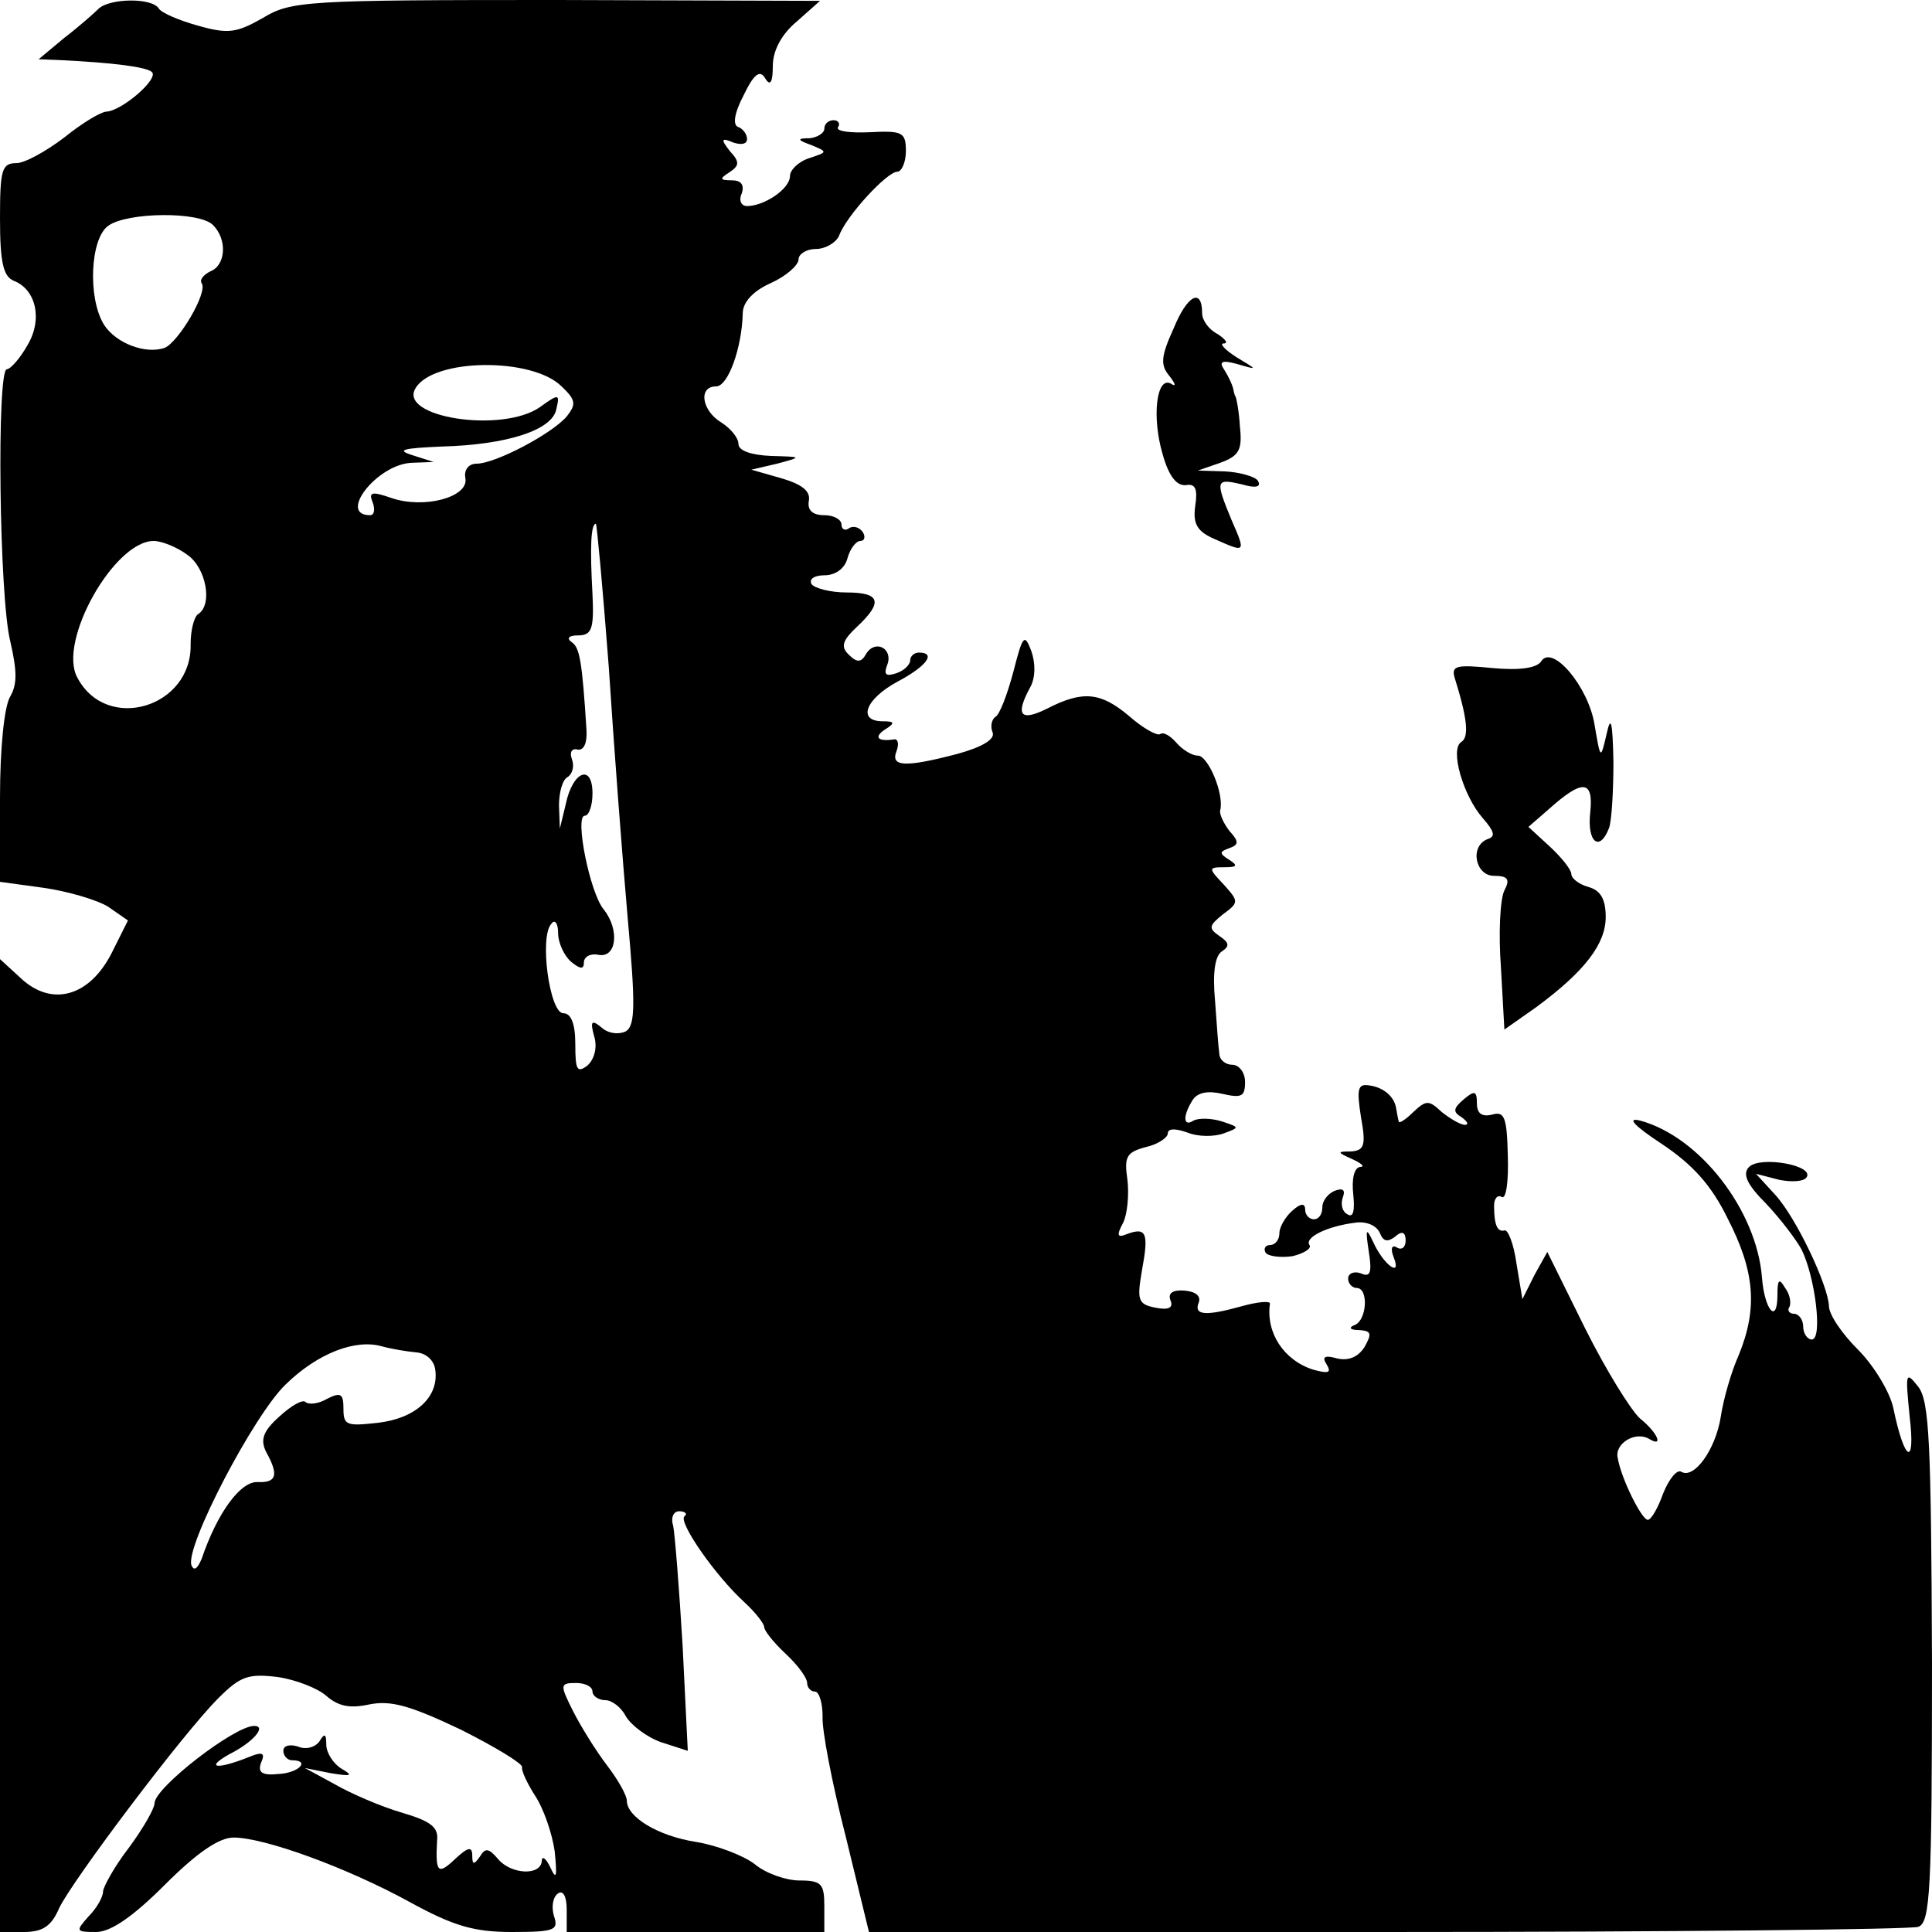 <?xml version="1.0" standalone="no"?>
<!DOCTYPE svg PUBLIC "-//W3C//DTD SVG 20010904//EN"
 "http://www.w3.org/TR/2001/REC-SVG-20010904/DTD/svg10.dtd">
<svg version="1.0" xmlns="http://www.w3.org/2000/svg"
 width="225pt" height="225pt" viewBox="0 0 225 225"
 preserveAspectRatio="xMidYMid meet">
<g transform="translate(0,225) scale(0.1,-0.1)"
fill="#000000" stroke="none">
<path d="M115 2240 c-5 -5 -23 -21 -40 -34 l-30 -25 25 -1 c62 -3 101 -8 107
-14 8 -8 -35 -45 -53 -46 -6 0 -28 -13 -49 -30 -21 -16 -46 -30 -56 -30 -17 0
-19 -8 -19 -65 0 -51 4 -67 16 -72 26 -10 34 -45 16 -75 -9 -16 -20 -28 -24
-28 -12 0 -9 -266 4 -317 8 -35 8 -50 0 -64 -7 -11 -12 -60 -12 -118 l0 -98
51 -7 c28 -4 62 -14 75 -22 l23 -16 -19 -38 c-26 -51 -70 -63 -106 -29 l-24
22 0 -566 0 -567 28 0 c22 0 32 7 41 28 16 33 144 203 185 244 26 26 35 29 69
25 21 -3 47 -13 57 -22 14 -12 27 -15 50 -10 25 5 47 -1 106 -29 40 -20 73
-40 72 -44 -1 -4 6 -19 15 -33 10 -15 20 -44 23 -65 3 -30 2 -34 -5 -19 -5 11
-10 14 -10 8 -1 -18 -36 -16 -51 2 -11 13 -15 13 -21 3 -7 -10 -9 -10 -9 1 0
11 -5 10 -20 -4 -20 -19 -23 -16 -21 21 2 16 -7 23 -41 33 -24 7 -59 22 -78
33 l-35 19 30 -6 c24 -4 27 -3 13 5 -10 6 -18 19 -18 28 0 13 -2 14 -8 4 -5
-7 -16 -10 -25 -6 -10 3 -17 1 -17 -5 0 -6 5 -11 10 -11 22 0 8 -15 -16 -16
-19 -2 -24 2 -20 13 5 11 2 13 -11 8 -39 -16 -56 -15 -26 2 28 14 44 33 29 33
-23 0 -116 -72 -116 -90 0 -6 -13 -29 -30 -52 -17 -22 -30 -46 -30 -51 0 -6
-7 -19 -17 -29 -15 -17 -15 -18 9 -18 17 0 43 18 80 55 37 37 63 55 80 55 36
0 132 -35 205 -75 51 -28 75 -35 119 -35 50 0 55 2 49 19 -3 11 -1 22 5 26 6
4 10 -4 10 -19 l0 -26 150 0 150 0 0 30 c0 26 -3 30 -29 30 -15 0 -39 8 -52
19 -13 10 -44 22 -69 26 -44 7 -80 29 -80 48 0 6 -10 24 -23 41 -13 17 -31 46
-40 64 -15 30 -15 32 4 32 10 0 19 -4 19 -10 0 -5 7 -10 15 -10 8 0 19 -9 24
-19 6 -10 24 -24 41 -30 l31 -10 -6 122 c-4 67 -9 130 -11 140 -3 9 0 17 7 17
7 0 10 -3 6 -6 -7 -7 36 -69 70 -100 13 -12 23 -25 23 -29 0 -4 11 -18 25 -31
14 -13 25 -28 25 -34 0 -5 4 -10 9 -10 5 0 9 -13 9 -29 -1 -15 11 -78 27 -140
l27 -111 603 0 c332 0 610 3 619 6 14 5 16 42 16 308 -1 257 -3 304 -16 321
-15 19 -15 16 -10 -35 7 -59 -6 -53 -19 10 -4 19 -23 50 -41 68 -19 19 -34 41
-34 51 -1 24 -38 103 -63 130 l-22 24 27 -7 c15 -3 29 -2 32 3 9 14 -54 25
-67 12 -8 -8 -3 -20 20 -43 17 -18 35 -42 41 -53 16 -32 25 -105 12 -105 -5 0
-10 7 -10 15 0 8 -5 15 -11 15 -5 0 -8 4 -5 8 2 4 1 14 -5 22 -7 12 -9 10 -9
-8 0 -35 -15 -18 -18 20 -6 78 -72 164 -142 183 -16 4 -7 -6 25 -27 36 -24 58
-48 77 -87 32 -62 35 -105 13 -159 -9 -20 -18 -52 -21 -72 -6 -38 -31 -73 -46
-64 -5 3 -14 -8 -21 -25 -6 -17 -14 -31 -18 -31 -7 0 -31 48 -35 72 -4 17 21
32 37 22 17 -10 9 8 -11 24 -11 10 -40 57 -64 105 l-44 89 -15 -27 -14 -28 -7
42 c-3 22 -10 40 -14 38 -8 -2 -12 6 -12 29 0 8 4 13 9 10 5 -3 8 18 7 48 -1
45 -4 52 -18 48 -12 -3 -18 1 -18 13 0 15 -3 15 -15 5 -13 -11 -13 -15 -3 -21
7 -5 9 -9 4 -9 -5 0 -17 7 -27 15 -15 14 -18 14 -33 0 -9 -9 -17 -14 -17 -11
-1 3 -2 10 -3 15 -2 14 -15 25 -32 27 -13 2 -14 -5 -9 -37 6 -33 4 -39 -12
-40 -16 0 -16 -1 2 -9 11 -5 15 -9 9 -9 -7 -1 -10 -14 -8 -32 2 -19 0 -28 -7
-23 -6 3 -8 12 -5 20 3 8 0 11 -10 7 -7 -3 -14 -11 -14 -19 0 -8 -4 -14 -10
-14 -5 0 -10 5 -10 11 0 8 -5 8 -15 -1 -8 -7 -15 -19 -15 -26 0 -8 -5 -14 -11
-14 -5 0 -8 -4 -5 -9 3 -4 17 -6 31 -4 13 3 23 9 20 13 -6 9 21 22 53 26 13 2
25 -3 29 -12 4 -10 9 -11 18 -4 8 7 12 5 12 -5 0 -8 -5 -11 -10 -8 -6 4 -8 -1
-4 -11 10 -25 -12 -9 -24 18 -8 17 -9 15 -5 -11 4 -25 2 -31 -9 -26 -8 3 -15
0 -15 -6 0 -6 5 -11 10 -11 14 0 12 -37 -2 -43 -8 -3 -6 -6 5 -6 14 -1 15 -4
6 -20 -8 -12 -19 -16 -32 -13 -14 4 -18 2 -12 -7 6 -10 2 -11 -16 -6 -34 11
-55 43 -50 77 0 3 -14 2 -32 -3 -43 -12 -57 -11 -51 4 3 8 -4 13 -17 14 -13 1
-19 -3 -16 -11 4 -9 -2 -12 -17 -9 -21 4 -22 9 -16 44 8 43 5 50 -17 42 -12
-5 -13 -2 -5 13 5 10 7 33 5 50 -4 27 -1 32 21 38 14 3 26 11 26 16 0 6 9 6
23 1 12 -5 31 -5 42 -1 19 7 19 7 -2 14 -13 4 -27 4 -33 1 -12 -8 -13 5 -1 24
6 9 18 11 35 7 22 -5 26 -3 26 14 0 11 -7 20 -15 20 -8 0 -15 6 -15 13 -1 6
-3 34 -5 62 -3 32 0 52 8 57 9 6 9 10 -3 18 -13 9 -12 12 4 25 19 14 19 15 1
35 -18 19 -18 20 1 20 15 0 16 2 5 9 -11 7 -11 9 0 13 12 4 12 8 1 20 -7 9
-12 20 -11 24 5 19 -14 64 -26 64 -7 0 -18 7 -25 15 -7 8 -15 13 -19 10 -4 -2
-20 7 -36 21 -33 28 -54 30 -95 9 -32 -16 -38 -8 -20 25 6 11 6 28 1 42 -8 21
-10 18 -21 -25 -7 -26 -16 -50 -21 -52 -4 -3 -6 -11 -3 -18 3 -8 -12 -17 -41
-25 -61 -16 -78 -15 -71 3 3 8 2 14 -2 14 -19 -3 -25 2 -12 11 13 8 12 10 -2
10 -30 0 -20 26 17 46 34 18 46 34 25 34 -5 0 -10 -4 -10 -9 0 -5 -7 -12 -16
-15 -12 -4 -15 -2 -11 9 8 19 -13 31 -24 14 -6 -11 -11 -11 -21 -1 -9 9 -7 16
10 32 31 29 27 40 -12 40 -19 0 -38 5 -41 10 -3 6 4 10 15 10 13 0 24 8 27 20
3 11 10 20 15 20 5 0 6 5 3 10 -4 6 -11 8 -16 5 -5 -4 -9 -1 -9 4 0 6 -9 11
-20 11 -14 0 -20 6 -18 17 2 11 -8 19 -32 26 l-35 10 30 7 c30 8 29 8 -7 9
-23 1 -38 6 -38 14 0 7 -9 18 -20 25 -23 14 -27 42 -6 42 14 0 30 45 31 85 0
13 12 26 32 35 18 8 33 21 33 28 0 6 9 12 20 12 11 0 23 7 27 15 8 23 56 75
68 75 5 0 10 11 10 24 0 22 -4 24 -42 22 -23 -1 -40 1 -37 6 3 4 0 8 -5 8 -6
0 -11 -4 -11 -10 0 -5 -8 -10 -17 -11 -15 0 -15 -2 2 -8 19 -8 19 -8 -2 -15
-13 -4 -23 -14 -23 -21 0 -15 -30 -35 -50 -35 -7 0 -10 7 -6 15 3 10 -1 15
-12 15 -14 0 -14 2 -3 9 12 8 13 12 1 25 -11 14 -10 16 4 10 9 -3 16 -2 16 4
0 6 -5 12 -10 14 -7 2 -5 16 6 37 12 25 19 30 25 20 6 -10 9 -5 9 14 0 18 10
37 28 52 l27 24 -307 1 c-292 0 -309 -1 -342 -21 -30 -17 -40 -19 -75 -9 -22
6 -43 15 -46 20 -8 13 -57 12 -70 0z m133 -252 c17 -17 15 -47 -3 -54 -8 -4
-13 -10 -10 -14 7 -11 -27 -68 -43 -75 -22 -8 -57 5 -71 27 -19 31 -16 100 5
115 22 16 106 17 122 1z m406 -188 c17 -16 17 -21 6 -35 -17 -20 -83 -55 -105
-55 -9 0 -15 -7 -13 -17 4 -22 -48 -36 -86 -23 -23 8 -27 7 -22 -5 3 -8 2 -15
-3 -15 -38 0 8 59 48 61 l26 1 -25 8 c-19 6 -11 8 35 10 75 2 129 19 133 44 4
17 3 18 -19 2 -44 -31 -166 -12 -145 22 21 35 136 36 170 2z m55 -327 c6 -93
16 -224 22 -292 9 -100 9 -125 -2 -132 -8 -4 -20 -3 -28 4 -12 10 -14 8 -9
-10 4 -13 0 -27 -8 -34 -12 -9 -14 -5 -14 25 0 24 -5 36 -14 36 -16 0 -28 89
-14 104 4 6 8 1 8 -11 0 -11 7 -26 15 -33 11 -9 15 -9 15 -1 0 7 8 11 17 9 21
-4 25 29 6 53 -16 19 -34 109 -22 109 5 0 9 12 9 26 0 35 -23 26 -31 -12 l-7
-29 -1 27 c0 15 4 30 10 33 6 4 8 13 5 21 -3 8 0 13 7 11 7 -1 11 8 10 23 -5
80 -8 96 -17 102 -7 5 -3 8 7 8 16 0 19 7 17 48 -3 54 -2 82 4 82 1 0 8 -75
15 -167z m-491 131 c22 -15 30 -58 13 -69 -5 -3 -9 -19 -9 -35 2 -74 -98 -104
-132 -39 -23 42 43 159 89 159 9 0 27 -7 39 -16z m267 -929 c12 -1 21 -10 22
-21 4 -31 -23 -56 -67 -61 -36 -4 -40 -3 -40 16 0 18 -3 20 -19 12 -10 -6 -21
-7 -25 -4 -3 4 -17 -4 -31 -17 -19 -17 -22 -27 -15 -41 15 -27 12 -36 -10 -35
-20 1 -47 -36 -65 -89 -5 -12 -9 -15 -12 -8 -8 21 73 176 110 211 37 36 81 53
112 44 11 -3 29 -6 40 -7z"/>
<path d="M1367 1868 c-15 -33 -16 -43 -5 -56 7 -9 8 -13 2 -9 -17 10 -23 -38
-10 -82 7 -25 16 -37 27 -36 11 2 14 -4 11 -24 -3 -21 2 -30 23 -39 36 -16 36
-16 19 23 -19 46 -18 48 12 41 17 -5 23 -3 19 4 -3 5 -21 10 -38 11 l-32 1 26
9 c22 8 26 15 23 42 -1 18 -4 33 -5 35 -1 1 -2 5 -3 10 -1 4 -5 13 -10 21 -7
10 -3 12 15 7 24 -7 24 -7 -1 8 -14 9 -20 16 -15 16 6 0 2 5 -7 11 -10 5 -18
16 -18 24 0 30 -17 22 -33 -17z"/>
<path d="M1795 1480 c-5 -8 -25 -11 -57 -8 -41 4 -48 3 -44 -11 15 -48 17 -69
8 -75 -14 -8 2 -63 25 -89 13 -15 15 -21 6 -24 -22 -8 -15 -43 7 -43 16 0 19
-4 12 -17 -5 -10 -7 -50 -4 -90 l4 -72 37 26 c57 42 81 74 81 105 0 21 -6 31
-20 35 -11 3 -20 10 -20 15 0 5 -11 19 -25 32 l-25 23 23 20 c40 36 53 35 49
-3 -4 -35 11 -47 22 -18 3 9 5 43 5 77 -1 47 -3 55 -8 32 -7 -30 -7 -30 -14
11 -7 44 -49 94 -62 74z"/>
</g>
</svg>
